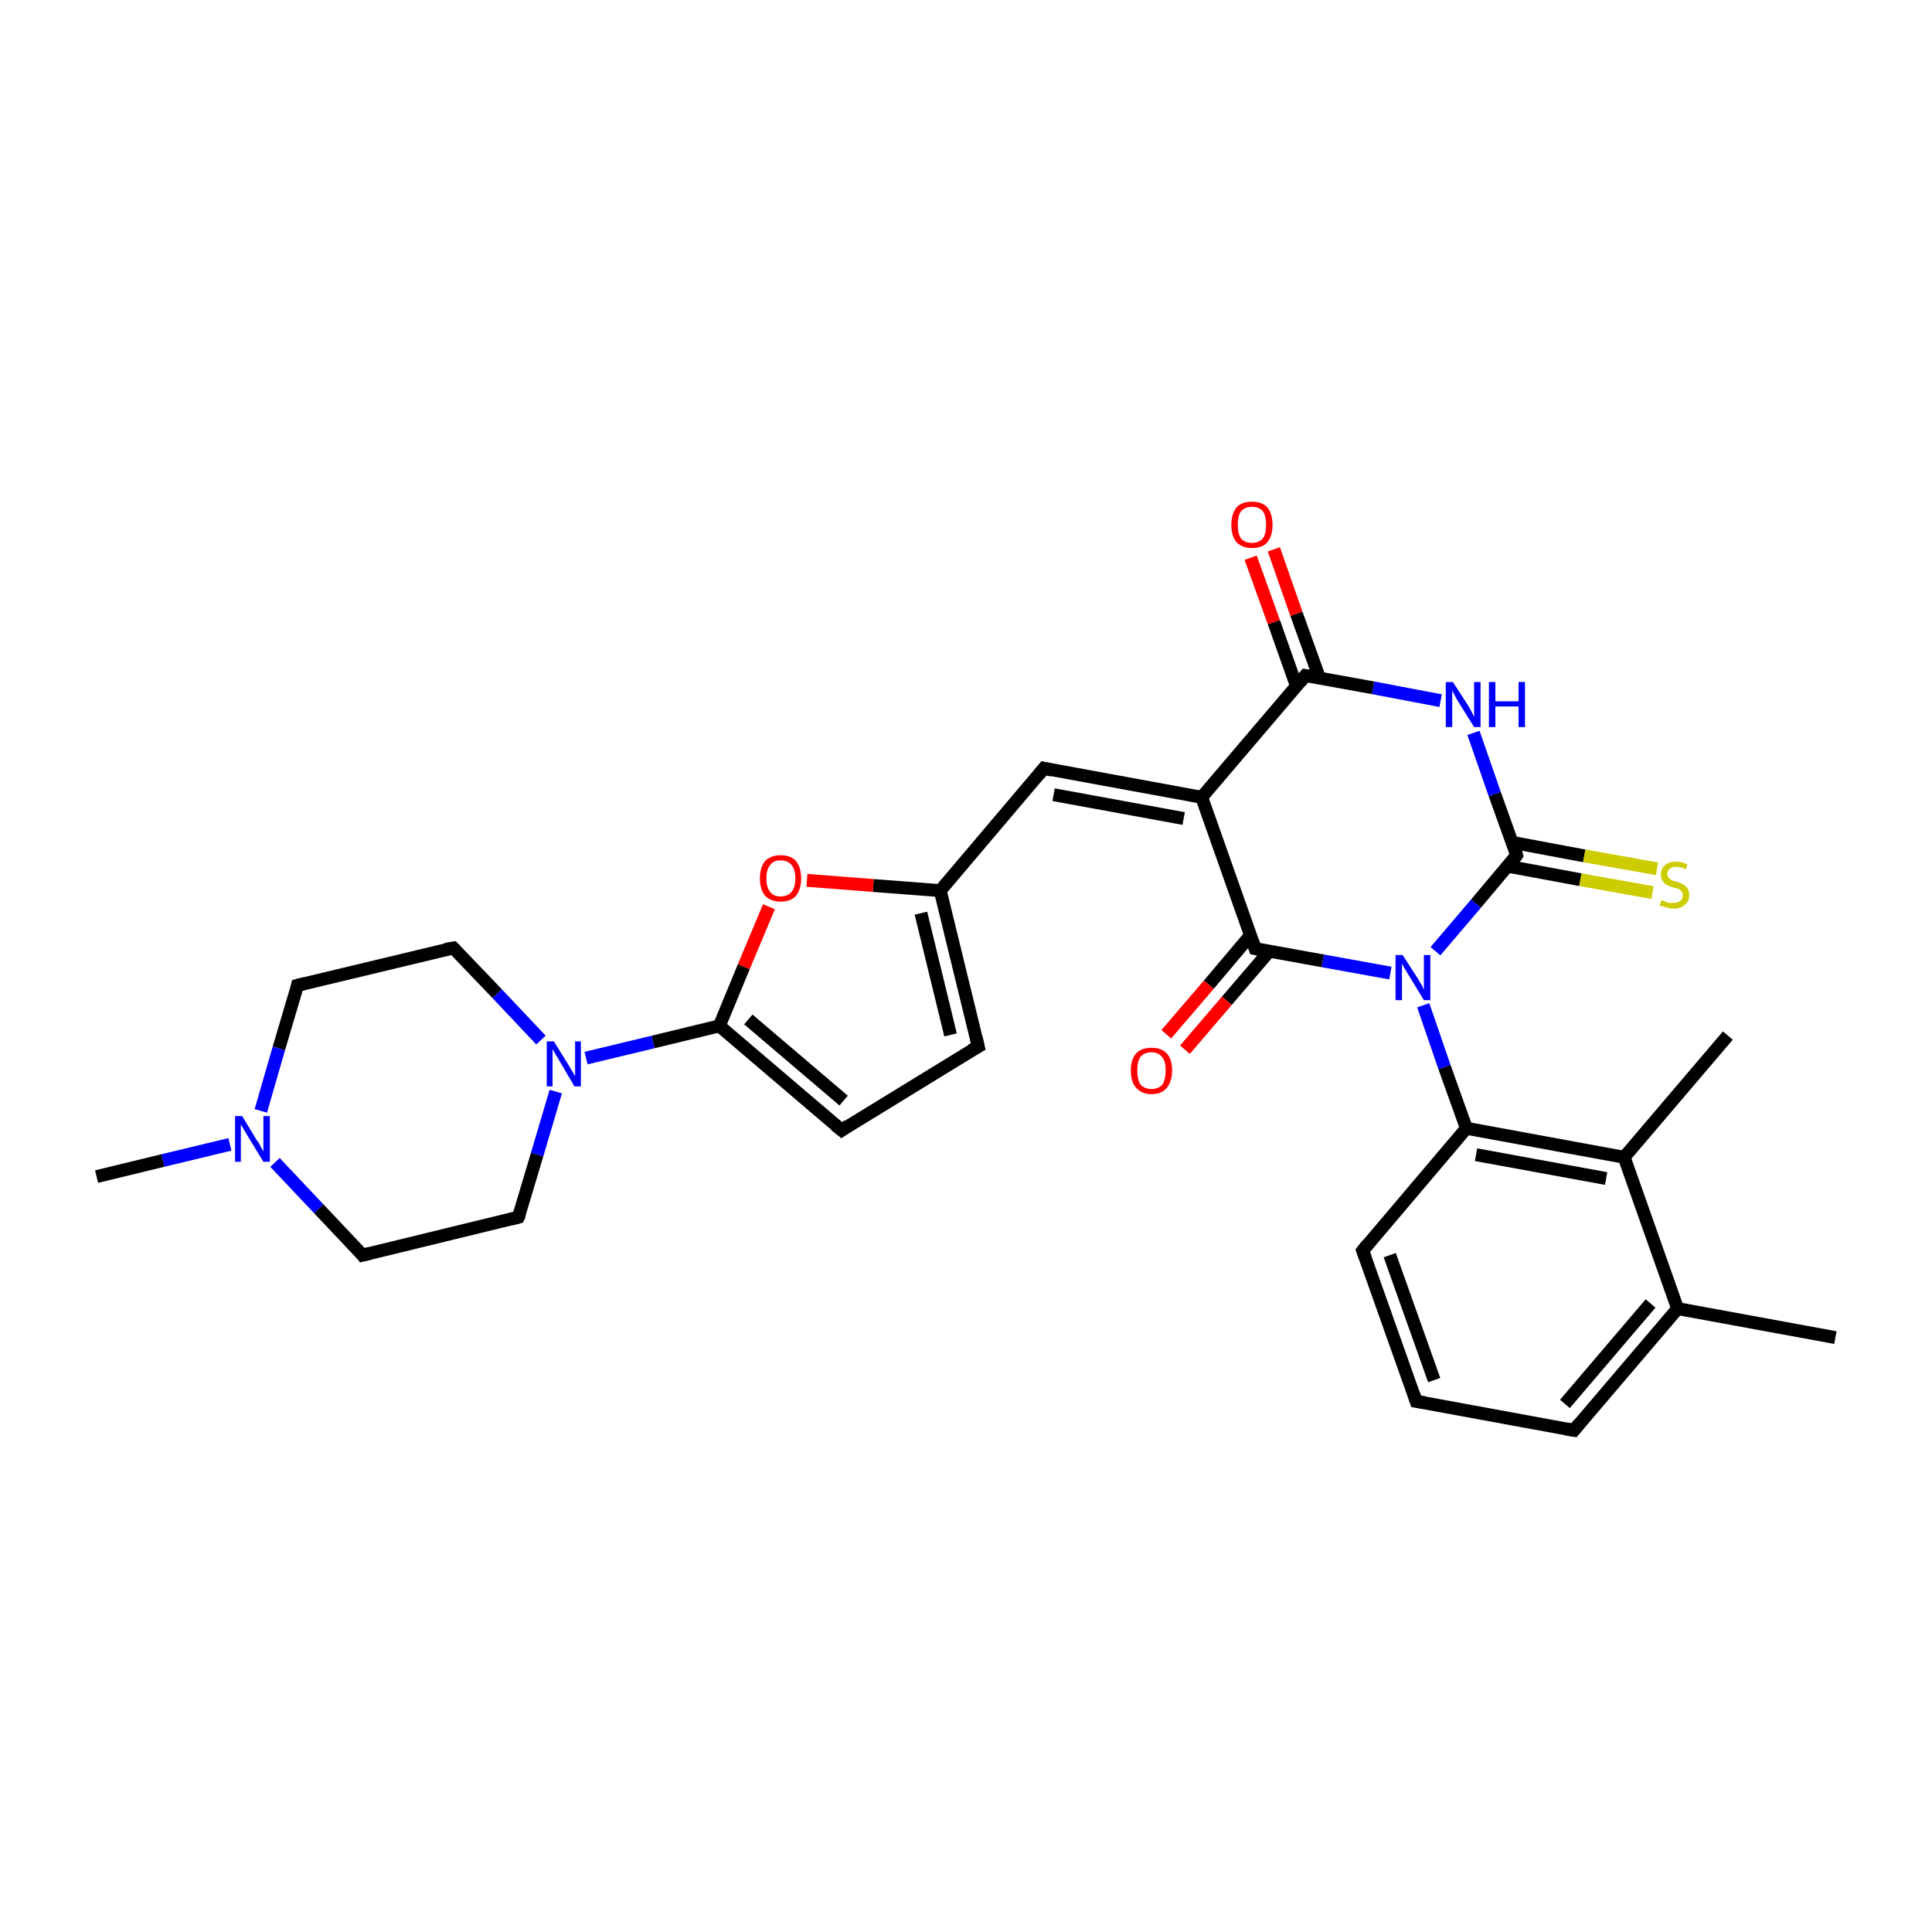 <?xml version='1.0' encoding='iso-8859-1'?>
<svg version='1.1' baseProfile='full'
              xmlns='http://www.w3.org/2000/svg'
                      xmlns:rdkit='http://www.rdkit.org/xml'
                      xmlns:xlink='http://www.w3.org/1999/xlink'
                  xml:space='preserve'
width='300px' height='300px' viewBox='0 0 300 300'>
<!-- END OF HEADER -->
<rect style='opacity:1.0;fill:#FFFFFF;stroke:none' width='300.0' height='300.0' x='0.0' y='0.0'> </rect>
<path class='bond-0 atom-0 atom-1' d='M 285.0,207.7 L 260.5,203.2' style='fill:none;fill-rule:evenodd;stroke:#000000;stroke-width:2.0px;stroke-linecap:butt;stroke-linejoin:miter;stroke-opacity:1' />
<path class='bond-1 atom-1 atom-2' d='M 260.5,203.2 L 244.4,222.1' style='fill:none;fill-rule:evenodd;stroke:#000000;stroke-width:2.0px;stroke-linecap:butt;stroke-linejoin:miter;stroke-opacity:1' />
<path class='bond-1 atom-1 atom-2' d='M 256.3,202.4 L 243.0,218.0' style='fill:none;fill-rule:evenodd;stroke:#000000;stroke-width:2.0px;stroke-linecap:butt;stroke-linejoin:miter;stroke-opacity:1' />
<path class='bond-2 atom-1 atom-6' d='M 260.5,203.2 L 252.2,179.7' style='fill:none;fill-rule:evenodd;stroke:#000000;stroke-width:2.0px;stroke-linecap:butt;stroke-linejoin:miter;stroke-opacity:1' />
<path class='bond-3 atom-2 atom-3' d='M 244.4,222.1 L 219.9,217.6' style='fill:none;fill-rule:evenodd;stroke:#000000;stroke-width:2.0px;stroke-linecap:butt;stroke-linejoin:miter;stroke-opacity:1' />
<path class='bond-4 atom-3 atom-4' d='M 219.9,217.6 L 211.6,194.2' style='fill:none;fill-rule:evenodd;stroke:#000000;stroke-width:2.0px;stroke-linecap:butt;stroke-linejoin:miter;stroke-opacity:1' />
<path class='bond-4 atom-3 atom-4' d='M 222.7,214.3 L 215.8,194.9' style='fill:none;fill-rule:evenodd;stroke:#000000;stroke-width:2.0px;stroke-linecap:butt;stroke-linejoin:miter;stroke-opacity:1' />
<path class='bond-5 atom-4 atom-5' d='M 211.6,194.2 L 227.7,175.2' style='fill:none;fill-rule:evenodd;stroke:#000000;stroke-width:2.0px;stroke-linecap:butt;stroke-linejoin:miter;stroke-opacity:1' />
<path class='bond-6 atom-5 atom-6' d='M 227.7,175.2 L 252.2,179.7' style='fill:none;fill-rule:evenodd;stroke:#000000;stroke-width:2.0px;stroke-linecap:butt;stroke-linejoin:miter;stroke-opacity:1' />
<path class='bond-6 atom-5 atom-6' d='M 229.2,179.3 L 249.4,183.0' style='fill:none;fill-rule:evenodd;stroke:#000000;stroke-width:2.0px;stroke-linecap:butt;stroke-linejoin:miter;stroke-opacity:1' />
<path class='bond-7 atom-5 atom-8' d='M 227.7,175.2 L 224.3,165.7' style='fill:none;fill-rule:evenodd;stroke:#000000;stroke-width:2.0px;stroke-linecap:butt;stroke-linejoin:miter;stroke-opacity:1' />
<path class='bond-7 atom-5 atom-8' d='M 224.3,165.7 L 221.0,156.1' style='fill:none;fill-rule:evenodd;stroke:#0000FF;stroke-width:2.0px;stroke-linecap:butt;stroke-linejoin:miter;stroke-opacity:1' />
<path class='bond-8 atom-6 atom-7' d='M 252.2,179.7 L 268.3,160.8' style='fill:none;fill-rule:evenodd;stroke:#000000;stroke-width:2.0px;stroke-linecap:butt;stroke-linejoin:miter;stroke-opacity:1' />
<path class='bond-9 atom-8 atom-9' d='M 222.9,147.7 L 229.2,140.3' style='fill:none;fill-rule:evenodd;stroke:#0000FF;stroke-width:2.0px;stroke-linecap:butt;stroke-linejoin:miter;stroke-opacity:1' />
<path class='bond-9 atom-8 atom-9' d='M 229.2,140.3 L 235.5,132.8' style='fill:none;fill-rule:evenodd;stroke:#000000;stroke-width:2.0px;stroke-linecap:butt;stroke-linejoin:miter;stroke-opacity:1' />
<path class='bond-10 atom-8 atom-28' d='M 215.9,151.1 L 205.4,149.2' style='fill:none;fill-rule:evenodd;stroke:#0000FF;stroke-width:2.0px;stroke-linecap:butt;stroke-linejoin:miter;stroke-opacity:1' />
<path class='bond-10 atom-8 atom-28' d='M 205.4,149.2 L 194.9,147.3' style='fill:none;fill-rule:evenodd;stroke:#000000;stroke-width:2.0px;stroke-linecap:butt;stroke-linejoin:miter;stroke-opacity:1' />
<path class='bond-11 atom-9 atom-10' d='M 234.1,134.5 L 245.4,136.6' style='fill:none;fill-rule:evenodd;stroke:#000000;stroke-width:2.0px;stroke-linecap:butt;stroke-linejoin:miter;stroke-opacity:1' />
<path class='bond-11 atom-9 atom-10' d='M 245.4,136.6 L 256.6,138.6' style='fill:none;fill-rule:evenodd;stroke:#CCCC00;stroke-width:2.0px;stroke-linecap:butt;stroke-linejoin:miter;stroke-opacity:1' />
<path class='bond-11 atom-9 atom-10' d='M 234.8,130.8 L 246.0,132.9' style='fill:none;fill-rule:evenodd;stroke:#000000;stroke-width:2.0px;stroke-linecap:butt;stroke-linejoin:miter;stroke-opacity:1' />
<path class='bond-11 atom-9 atom-10' d='M 246.0,132.9 L 257.3,134.9' style='fill:none;fill-rule:evenodd;stroke:#CCCC00;stroke-width:2.0px;stroke-linecap:butt;stroke-linejoin:miter;stroke-opacity:1' />
<path class='bond-12 atom-9 atom-11' d='M 235.5,132.8 L 232.1,123.3' style='fill:none;fill-rule:evenodd;stroke:#000000;stroke-width:2.0px;stroke-linecap:butt;stroke-linejoin:miter;stroke-opacity:1' />
<path class='bond-12 atom-9 atom-11' d='M 232.1,123.3 L 228.8,113.8' style='fill:none;fill-rule:evenodd;stroke:#0000FF;stroke-width:2.0px;stroke-linecap:butt;stroke-linejoin:miter;stroke-opacity:1' />
<path class='bond-13 atom-11 atom-12' d='M 223.7,108.8 L 213.2,106.8' style='fill:none;fill-rule:evenodd;stroke:#0000FF;stroke-width:2.0px;stroke-linecap:butt;stroke-linejoin:miter;stroke-opacity:1' />
<path class='bond-13 atom-11 atom-12' d='M 213.2,106.8 L 202.7,104.9' style='fill:none;fill-rule:evenodd;stroke:#000000;stroke-width:2.0px;stroke-linecap:butt;stroke-linejoin:miter;stroke-opacity:1' />
<path class='bond-14 atom-12 atom-13' d='M 204.9,105.3 L 201.3,95.3' style='fill:none;fill-rule:evenodd;stroke:#000000;stroke-width:2.0px;stroke-linecap:butt;stroke-linejoin:miter;stroke-opacity:1' />
<path class='bond-14 atom-12 atom-13' d='M 201.3,95.3 L 197.8,85.3' style='fill:none;fill-rule:evenodd;stroke:#FF0000;stroke-width:2.0px;stroke-linecap:butt;stroke-linejoin:miter;stroke-opacity:1' />
<path class='bond-14 atom-12 atom-13' d='M 201.3,106.5 L 197.8,96.6' style='fill:none;fill-rule:evenodd;stroke:#000000;stroke-width:2.0px;stroke-linecap:butt;stroke-linejoin:miter;stroke-opacity:1' />
<path class='bond-14 atom-12 atom-13' d='M 197.8,96.6 L 194.2,86.6' style='fill:none;fill-rule:evenodd;stroke:#FF0000;stroke-width:2.0px;stroke-linecap:butt;stroke-linejoin:miter;stroke-opacity:1' />
<path class='bond-15 atom-12 atom-14' d='M 202.7,104.9 L 186.6,123.8' style='fill:none;fill-rule:evenodd;stroke:#000000;stroke-width:2.0px;stroke-linecap:butt;stroke-linejoin:miter;stroke-opacity:1' />
<path class='bond-16 atom-14 atom-15' d='M 186.6,123.8 L 162.1,119.3' style='fill:none;fill-rule:evenodd;stroke:#000000;stroke-width:2.0px;stroke-linecap:butt;stroke-linejoin:miter;stroke-opacity:1' />
<path class='bond-16 atom-14 atom-15' d='M 183.8,127.1 L 163.6,123.4' style='fill:none;fill-rule:evenodd;stroke:#000000;stroke-width:2.0px;stroke-linecap:butt;stroke-linejoin:miter;stroke-opacity:1' />
<path class='bond-17 atom-14 atom-28' d='M 186.6,123.8 L 194.9,147.3' style='fill:none;fill-rule:evenodd;stroke:#000000;stroke-width:2.0px;stroke-linecap:butt;stroke-linejoin:miter;stroke-opacity:1' />
<path class='bond-18 atom-15 atom-16' d='M 162.1,119.3 L 146.0,138.3' style='fill:none;fill-rule:evenodd;stroke:#000000;stroke-width:2.0px;stroke-linecap:butt;stroke-linejoin:miter;stroke-opacity:1' />
<path class='bond-19 atom-16 atom-17' d='M 146.0,138.3 L 151.9,162.5' style='fill:none;fill-rule:evenodd;stroke:#000000;stroke-width:2.0px;stroke-linecap:butt;stroke-linejoin:miter;stroke-opacity:1' />
<path class='bond-19 atom-16 atom-17' d='M 143.0,141.8 L 147.6,160.7' style='fill:none;fill-rule:evenodd;stroke:#000000;stroke-width:2.0px;stroke-linecap:butt;stroke-linejoin:miter;stroke-opacity:1' />
<path class='bond-20 atom-16 atom-27' d='M 146.0,138.3 L 135.6,137.5' style='fill:none;fill-rule:evenodd;stroke:#000000;stroke-width:2.0px;stroke-linecap:butt;stroke-linejoin:miter;stroke-opacity:1' />
<path class='bond-20 atom-16 atom-27' d='M 135.6,137.5 L 125.3,136.7' style='fill:none;fill-rule:evenodd;stroke:#FF0000;stroke-width:2.0px;stroke-linecap:butt;stroke-linejoin:miter;stroke-opacity:1' />
<path class='bond-21 atom-17 atom-18' d='M 151.9,162.5 L 130.7,175.5' style='fill:none;fill-rule:evenodd;stroke:#000000;stroke-width:2.0px;stroke-linecap:butt;stroke-linejoin:miter;stroke-opacity:1' />
<path class='bond-22 atom-18 atom-19' d='M 130.7,175.5 L 111.7,159.3' style='fill:none;fill-rule:evenodd;stroke:#000000;stroke-width:2.0px;stroke-linecap:butt;stroke-linejoin:miter;stroke-opacity:1' />
<path class='bond-22 atom-18 atom-19' d='M 131.0,170.9 L 116.2,158.3' style='fill:none;fill-rule:evenodd;stroke:#000000;stroke-width:2.0px;stroke-linecap:butt;stroke-linejoin:miter;stroke-opacity:1' />
<path class='bond-23 atom-19 atom-20' d='M 111.7,159.3 L 101.4,161.8' style='fill:none;fill-rule:evenodd;stroke:#000000;stroke-width:2.0px;stroke-linecap:butt;stroke-linejoin:miter;stroke-opacity:1' />
<path class='bond-23 atom-19 atom-20' d='M 101.4,161.8 L 91.0,164.3' style='fill:none;fill-rule:evenodd;stroke:#0000FF;stroke-width:2.0px;stroke-linecap:butt;stroke-linejoin:miter;stroke-opacity:1' />
<path class='bond-24 atom-19 atom-27' d='M 111.7,159.3 L 115.5,150.1' style='fill:none;fill-rule:evenodd;stroke:#000000;stroke-width:2.0px;stroke-linecap:butt;stroke-linejoin:miter;stroke-opacity:1' />
<path class='bond-24 atom-19 atom-27' d='M 115.5,150.1 L 119.4,140.8' style='fill:none;fill-rule:evenodd;stroke:#FF0000;stroke-width:2.0px;stroke-linecap:butt;stroke-linejoin:miter;stroke-opacity:1' />
<path class='bond-25 atom-20 atom-21' d='M 84.0,161.5 L 77.2,154.3' style='fill:none;fill-rule:evenodd;stroke:#0000FF;stroke-width:2.0px;stroke-linecap:butt;stroke-linejoin:miter;stroke-opacity:1' />
<path class='bond-25 atom-20 atom-21' d='M 77.2,154.3 L 70.4,147.2' style='fill:none;fill-rule:evenodd;stroke:#000000;stroke-width:2.0px;stroke-linecap:butt;stroke-linejoin:miter;stroke-opacity:1' />
<path class='bond-26 atom-20 atom-26' d='M 86.3,169.5 L 83.4,179.3' style='fill:none;fill-rule:evenodd;stroke:#0000FF;stroke-width:2.0px;stroke-linecap:butt;stroke-linejoin:miter;stroke-opacity:1' />
<path class='bond-26 atom-20 atom-26' d='M 83.4,179.3 L 80.5,189.0' style='fill:none;fill-rule:evenodd;stroke:#000000;stroke-width:2.0px;stroke-linecap:butt;stroke-linejoin:miter;stroke-opacity:1' />
<path class='bond-27 atom-21 atom-22' d='M 70.4,147.2 L 46.2,153.0' style='fill:none;fill-rule:evenodd;stroke:#000000;stroke-width:2.0px;stroke-linecap:butt;stroke-linejoin:miter;stroke-opacity:1' />
<path class='bond-28 atom-22 atom-23' d='M 46.2,153.0 L 43.3,162.8' style='fill:none;fill-rule:evenodd;stroke:#000000;stroke-width:2.0px;stroke-linecap:butt;stroke-linejoin:miter;stroke-opacity:1' />
<path class='bond-28 atom-22 atom-23' d='M 43.3,162.8 L 40.5,172.5' style='fill:none;fill-rule:evenodd;stroke:#0000FF;stroke-width:2.0px;stroke-linecap:butt;stroke-linejoin:miter;stroke-opacity:1' />
<path class='bond-29 atom-23 atom-24' d='M 35.7,177.7 L 25.3,180.2' style='fill:none;fill-rule:evenodd;stroke:#0000FF;stroke-width:2.0px;stroke-linecap:butt;stroke-linejoin:miter;stroke-opacity:1' />
<path class='bond-29 atom-23 atom-24' d='M 25.3,180.2 L 15.0,182.7' style='fill:none;fill-rule:evenodd;stroke:#000000;stroke-width:2.0px;stroke-linecap:butt;stroke-linejoin:miter;stroke-opacity:1' />
<path class='bond-30 atom-23 atom-25' d='M 42.7,180.5 L 49.5,187.7' style='fill:none;fill-rule:evenodd;stroke:#0000FF;stroke-width:2.0px;stroke-linecap:butt;stroke-linejoin:miter;stroke-opacity:1' />
<path class='bond-30 atom-23 atom-25' d='M 49.5,187.7 L 56.3,194.9' style='fill:none;fill-rule:evenodd;stroke:#000000;stroke-width:2.0px;stroke-linecap:butt;stroke-linejoin:miter;stroke-opacity:1' />
<path class='bond-31 atom-25 atom-26' d='M 56.3,194.9 L 80.5,189.0' style='fill:none;fill-rule:evenodd;stroke:#000000;stroke-width:2.0px;stroke-linecap:butt;stroke-linejoin:miter;stroke-opacity:1' />
<path class='bond-32 atom-28 atom-29' d='M 194.2,145.2 L 187.7,152.9' style='fill:none;fill-rule:evenodd;stroke:#000000;stroke-width:2.0px;stroke-linecap:butt;stroke-linejoin:miter;stroke-opacity:1' />
<path class='bond-32 atom-28 atom-29' d='M 187.7,152.9 L 181.1,160.6' style='fill:none;fill-rule:evenodd;stroke:#FF0000;stroke-width:2.0px;stroke-linecap:butt;stroke-linejoin:miter;stroke-opacity:1' />
<path class='bond-32 atom-28 atom-29' d='M 197.1,147.7 L 190.5,155.4' style='fill:none;fill-rule:evenodd;stroke:#000000;stroke-width:2.0px;stroke-linecap:butt;stroke-linejoin:miter;stroke-opacity:1' />
<path class='bond-32 atom-28 atom-29' d='M 190.5,155.4 L 184.0,163.0' style='fill:none;fill-rule:evenodd;stroke:#FF0000;stroke-width:2.0px;stroke-linecap:butt;stroke-linejoin:miter;stroke-opacity:1' />
<path d='M 245.2,221.1 L 244.4,222.1 L 243.2,221.9' style='fill:none;stroke:#000000;stroke-width:2.0px;stroke-linecap:butt;stroke-linejoin:miter;stroke-opacity:1;' />
<path d='M 221.2,217.8 L 219.9,217.6 L 219.5,216.4' style='fill:none;stroke:#000000;stroke-width:2.0px;stroke-linecap:butt;stroke-linejoin:miter;stroke-opacity:1;' />
<path d='M 212.0,195.3 L 211.6,194.2 L 212.4,193.2' style='fill:none;stroke:#000000;stroke-width:2.0px;stroke-linecap:butt;stroke-linejoin:miter;stroke-opacity:1;' />
<path d='M 235.2,133.2 L 235.5,132.8 L 235.4,132.4' style='fill:none;stroke:#000000;stroke-width:2.0px;stroke-linecap:butt;stroke-linejoin:miter;stroke-opacity:1;' />
<path d='M 203.3,105.0 L 202.7,104.9 L 201.9,105.9' style='fill:none;stroke:#000000;stroke-width:2.0px;stroke-linecap:butt;stroke-linejoin:miter;stroke-opacity:1;' />
<path d='M 163.4,119.6 L 162.1,119.3 L 161.3,120.3' style='fill:none;stroke:#000000;stroke-width:2.0px;stroke-linecap:butt;stroke-linejoin:miter;stroke-opacity:1;' />
<path d='M 151.6,161.2 L 151.9,162.5 L 150.8,163.1' style='fill:none;stroke:#000000;stroke-width:2.0px;stroke-linecap:butt;stroke-linejoin:miter;stroke-opacity:1;' />
<path d='M 131.7,174.8 L 130.7,175.5 L 129.7,174.7' style='fill:none;stroke:#000000;stroke-width:2.0px;stroke-linecap:butt;stroke-linejoin:miter;stroke-opacity:1;' />
<path d='M 70.7,147.5 L 70.4,147.2 L 69.2,147.4' style='fill:none;stroke:#000000;stroke-width:2.0px;stroke-linecap:butt;stroke-linejoin:miter;stroke-opacity:1;' />
<path d='M 47.4,152.7 L 46.2,153.0 L 46.1,153.5' style='fill:none;stroke:#000000;stroke-width:2.0px;stroke-linecap:butt;stroke-linejoin:miter;stroke-opacity:1;' />
<path d='M 56.0,194.5 L 56.3,194.9 L 57.5,194.6' style='fill:none;stroke:#000000;stroke-width:2.0px;stroke-linecap:butt;stroke-linejoin:miter;stroke-opacity:1;' />
<path d='M 80.7,188.6 L 80.5,189.0 L 79.3,189.3' style='fill:none;stroke:#000000;stroke-width:2.0px;stroke-linecap:butt;stroke-linejoin:miter;stroke-opacity:1;' />
<path d='M 195.5,147.4 L 194.9,147.3 L 194.5,146.1' style='fill:none;stroke:#000000;stroke-width:2.0px;stroke-linecap:butt;stroke-linejoin:miter;stroke-opacity:1;' />
<path class='atom-8' d='M 217.8 148.3
L 220.2 152.0
Q 220.4 152.4, 220.8 153.0
Q 221.1 153.7, 221.1 153.7
L 221.1 148.3
L 222.1 148.3
L 222.1 155.3
L 221.1 155.3
L 218.6 151.2
Q 218.3 150.7, 218.0 150.2
Q 217.7 149.7, 217.7 149.5
L 217.7 155.3
L 216.7 155.3
L 216.7 148.3
L 217.8 148.3
' fill='#0000FF'/>
<path class='atom-10' d='M 258.0 139.8
Q 258.1 139.8, 258.4 139.9
Q 258.7 140.1, 259.1 140.2
Q 259.5 140.2, 259.8 140.2
Q 260.5 140.2, 260.9 139.9
Q 261.3 139.6, 261.3 139.0
Q 261.3 138.6, 261.1 138.4
Q 260.9 138.2, 260.6 138.0
Q 260.3 137.9, 259.8 137.8
Q 259.2 137.6, 258.8 137.4
Q 258.4 137.2, 258.2 136.8
Q 257.9 136.5, 257.9 135.8
Q 257.9 134.9, 258.5 134.4
Q 259.1 133.8, 260.3 133.8
Q 261.1 133.8, 262.0 134.2
L 261.8 135.0
Q 261.0 134.6, 260.3 134.6
Q 259.6 134.6, 259.3 134.9
Q 258.9 135.2, 258.9 135.7
Q 258.9 136.1, 259.1 136.3
Q 259.3 136.5, 259.6 136.7
Q 259.8 136.8, 260.3 136.9
Q 261.0 137.1, 261.3 137.3
Q 261.7 137.5, 262.0 137.9
Q 262.3 138.3, 262.3 139.0
Q 262.3 140.0, 261.6 140.5
Q 261.0 141.1, 259.9 141.1
Q 259.2 141.1, 258.8 140.9
Q 258.3 140.8, 257.7 140.6
L 258.0 139.8
' fill='#CCCC00'/>
<path class='atom-11' d='M 225.6 105.9
L 228.0 109.6
Q 228.2 110.0, 228.6 110.7
Q 228.9 111.3, 228.9 111.4
L 228.9 105.9
L 229.9 105.9
L 229.9 112.9
L 228.9 112.9
L 226.4 108.9
Q 226.1 108.4, 225.8 107.8
Q 225.5 107.3, 225.5 107.1
L 225.5 112.9
L 224.5 112.9
L 224.5 105.9
L 225.6 105.9
' fill='#0000FF'/>
<path class='atom-11' d='M 231.2 105.9
L 232.2 105.9
L 232.2 108.9
L 235.8 108.9
L 235.8 105.9
L 236.8 105.9
L 236.8 112.9
L 235.8 112.9
L 235.8 109.7
L 232.2 109.7
L 232.2 112.9
L 231.2 112.9
L 231.2 105.9
' fill='#0000FF'/>
<path class='atom-13' d='M 191.2 81.5
Q 191.2 79.8, 192.0 78.8
Q 192.8 77.9, 194.4 77.9
Q 196.0 77.9, 196.8 78.8
Q 197.6 79.8, 197.6 81.5
Q 197.6 83.2, 196.8 84.2
Q 196.0 85.1, 194.4 85.1
Q 192.9 85.1, 192.0 84.2
Q 191.2 83.2, 191.2 81.5
M 194.4 84.3
Q 195.5 84.3, 196.1 83.6
Q 196.6 82.9, 196.6 81.5
Q 196.6 80.1, 196.1 79.4
Q 195.5 78.7, 194.4 78.7
Q 193.3 78.7, 192.7 79.4
Q 192.2 80.1, 192.2 81.5
Q 192.2 82.9, 192.7 83.6
Q 193.3 84.3, 194.4 84.3
' fill='#FF0000'/>
<path class='atom-20' d='M 86.0 161.7
L 88.3 165.4
Q 88.5 165.8, 88.9 166.4
Q 89.3 167.1, 89.3 167.1
L 89.3 161.7
L 90.2 161.7
L 90.2 168.7
L 89.2 168.7
L 86.8 164.6
Q 86.5 164.1, 86.2 163.6
Q 85.9 163.1, 85.8 162.9
L 85.8 168.7
L 84.9 168.7
L 84.9 161.7
L 86.0 161.7
' fill='#0000FF'/>
<path class='atom-23' d='M 37.6 173.3
L 39.9 177.1
Q 40.2 177.4, 40.5 178.1
Q 40.9 178.8, 40.9 178.8
L 40.9 173.3
L 41.9 173.3
L 41.9 180.4
L 40.9 180.4
L 38.4 176.3
Q 38.1 175.8, 37.8 175.3
Q 37.5 174.7, 37.4 174.6
L 37.4 180.4
L 36.5 180.4
L 36.5 173.3
L 37.6 173.3
' fill='#0000FF'/>
<path class='atom-27' d='M 118.0 136.4
Q 118.0 134.7, 118.8 133.7
Q 119.7 132.8, 121.2 132.8
Q 122.8 132.8, 123.6 133.7
Q 124.4 134.7, 124.4 136.4
Q 124.4 138.1, 123.6 139.1
Q 122.8 140.0, 121.2 140.0
Q 119.7 140.0, 118.8 139.1
Q 118.0 138.1, 118.0 136.4
M 121.2 139.2
Q 122.3 139.2, 122.9 138.5
Q 123.5 137.8, 123.5 136.4
Q 123.5 135.0, 122.9 134.3
Q 122.3 133.6, 121.2 133.6
Q 120.1 133.6, 119.6 134.3
Q 119.0 135.0, 119.0 136.4
Q 119.0 137.8, 119.6 138.5
Q 120.1 139.2, 121.2 139.2
' fill='#FF0000'/>
<path class='atom-29' d='M 175.6 166.2
Q 175.6 164.5, 176.4 163.6
Q 177.2 162.7, 178.8 162.7
Q 180.4 162.7, 181.2 163.6
Q 182.0 164.5, 182.0 166.2
Q 182.0 167.9, 181.2 168.9
Q 180.4 169.9, 178.8 169.9
Q 177.3 169.9, 176.4 168.9
Q 175.6 168.0, 175.6 166.2
M 178.8 169.1
Q 179.9 169.1, 180.5 168.4
Q 181.0 167.6, 181.0 166.2
Q 181.0 164.8, 180.5 164.2
Q 179.9 163.4, 178.8 163.4
Q 177.7 163.4, 177.1 164.1
Q 176.6 164.8, 176.6 166.2
Q 176.6 167.7, 177.1 168.4
Q 177.7 169.1, 178.8 169.1
' fill='#FF0000'/>
</svg>

